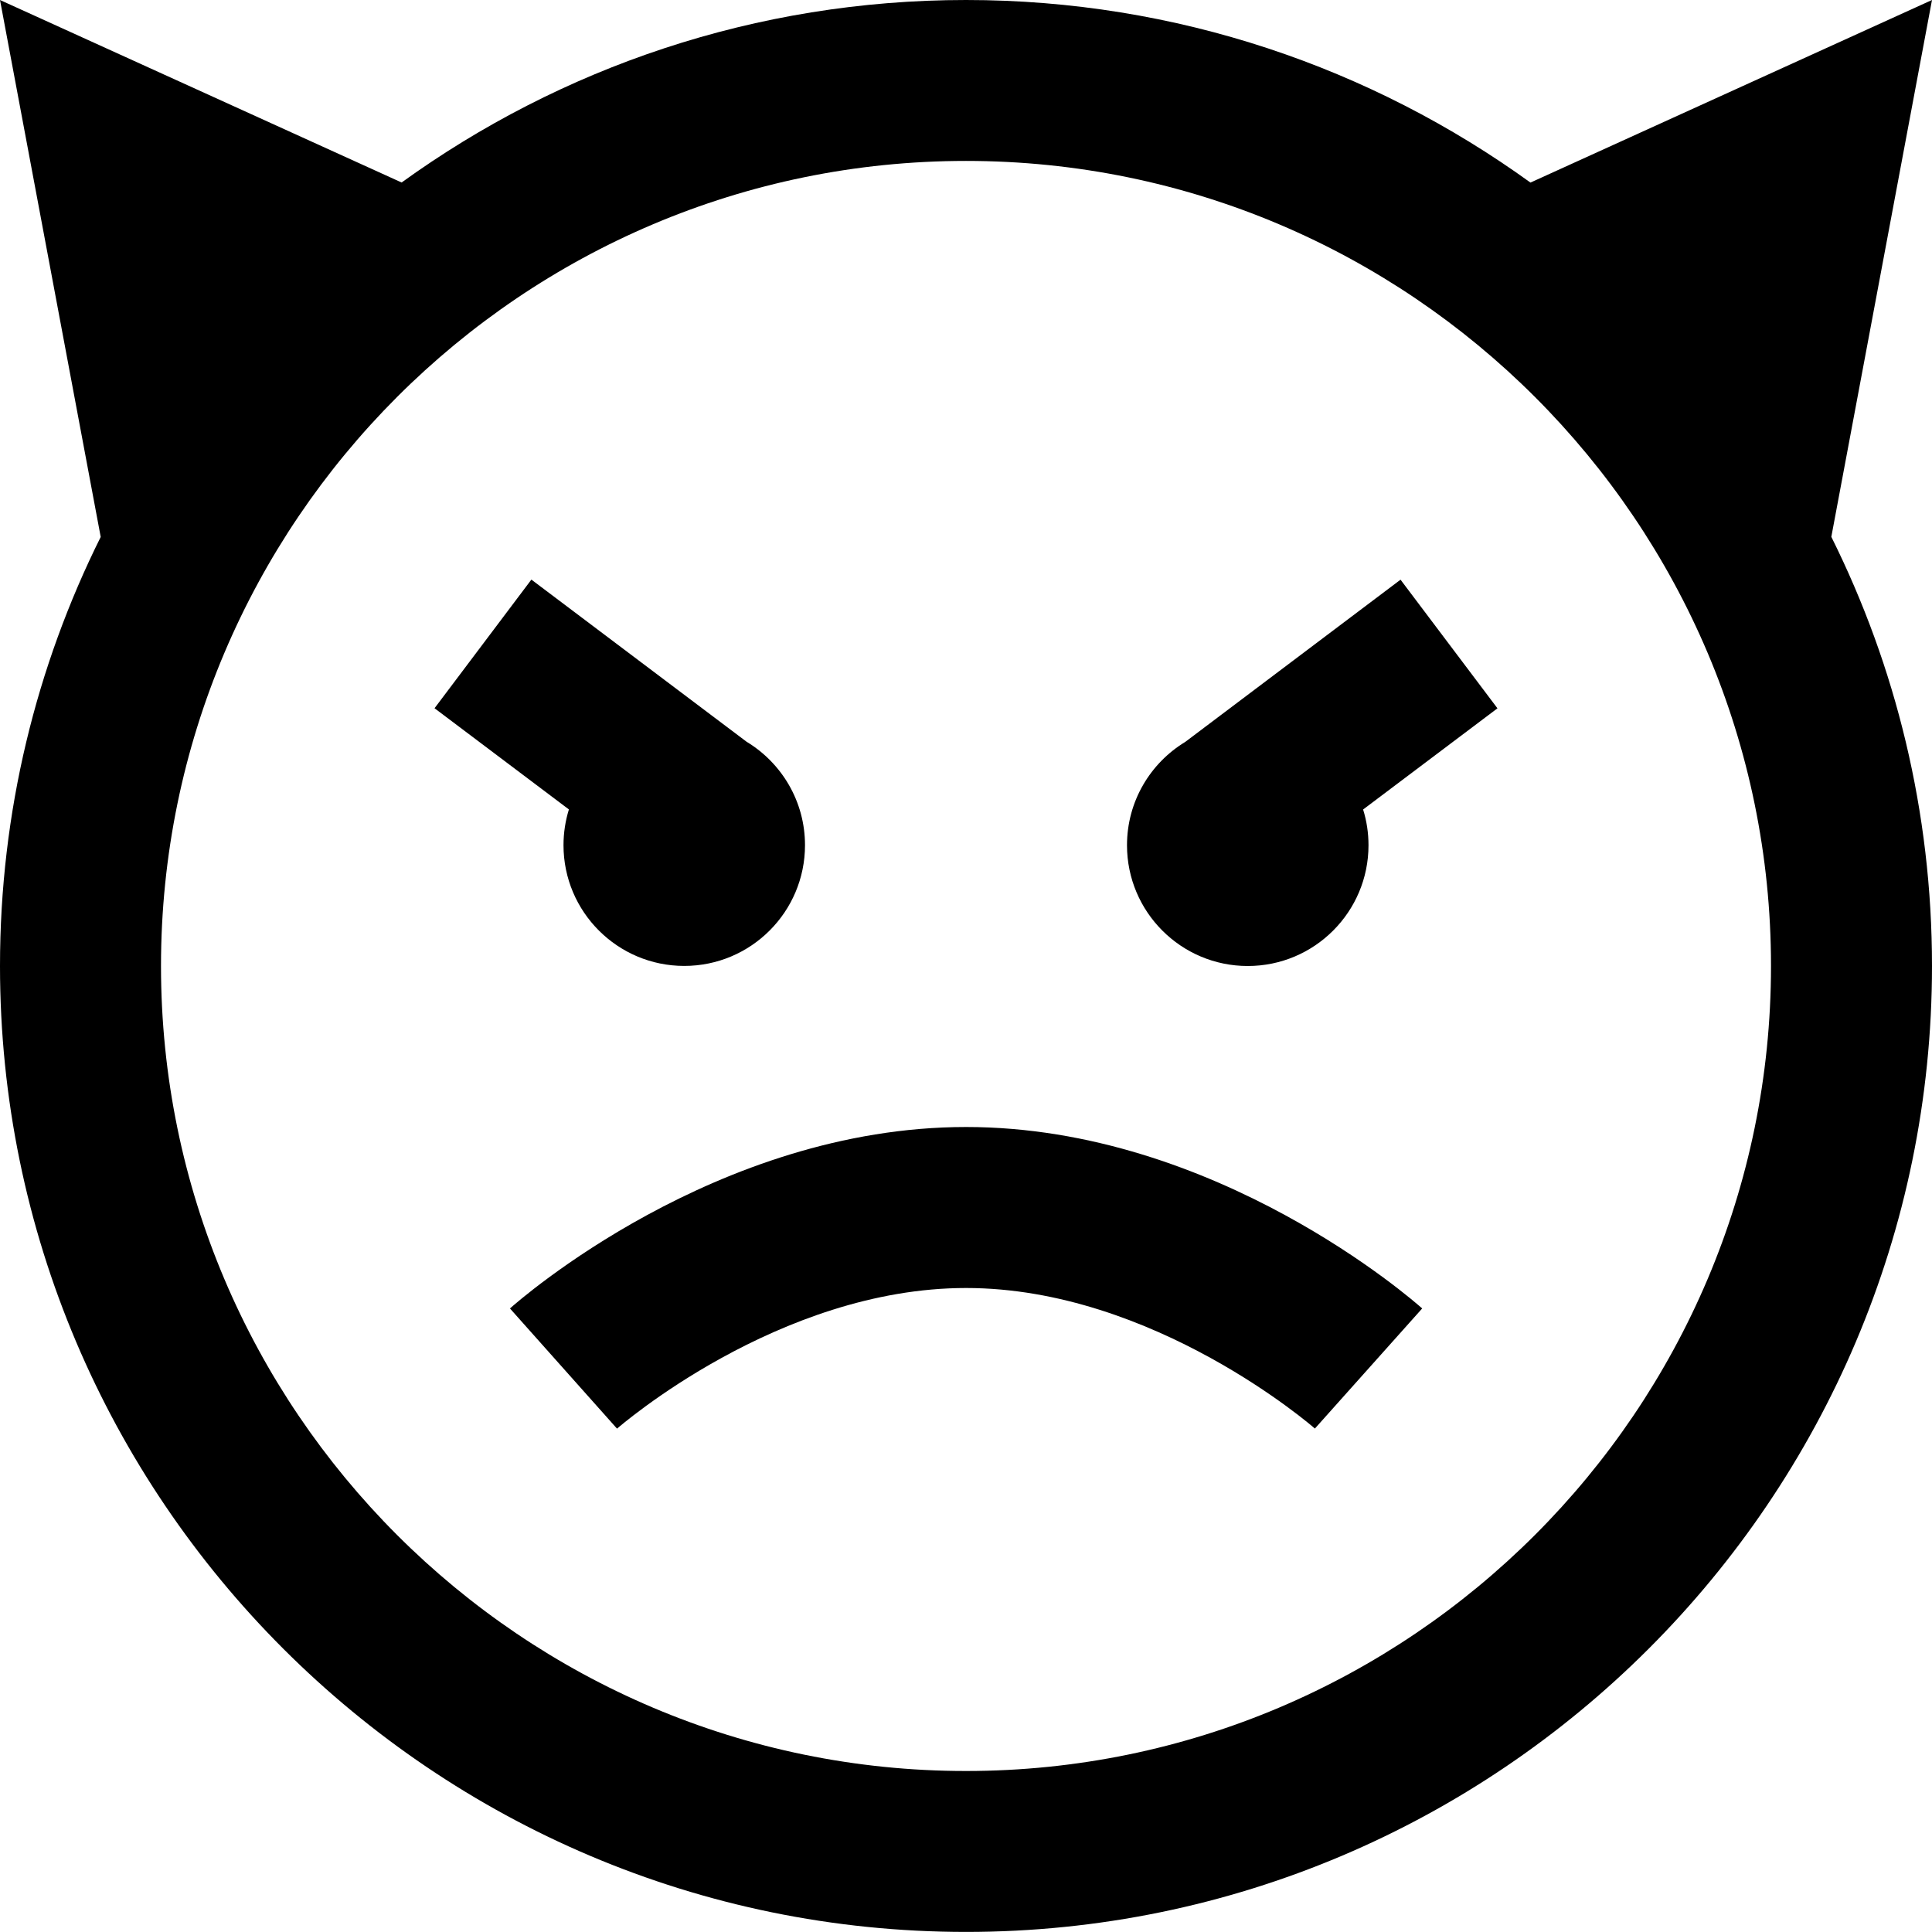 <?xml version="1.0" encoding="UTF-8"?>
<svg xmlns="http://www.w3.org/2000/svg" id="Layer_1" data-name="Layer 1" viewBox="0 0 24 24" width="512" height="512"><path d="M12,14c3.108,0,5.563,2.162,5.667,2.254l-1.333,1.492c-.018-.016-2.002-1.746-4.333-1.746s-4.316,1.73-4.336,1.747l-1.33-1.493c.103-.092,2.559-2.254,5.666-2.254Zm2.724-4.784c-.434,.263-.724,.739-.724,1.284,0,.828,.672,1.5,1.5,1.5s1.5-.672,1.5-1.5c0-.154-.023-.304-.067-.444l1.669-1.257-1.204-1.598-2.674,2.015Zm8.026-2.546c.8,1.607,1.25,3.416,1.25,5.329,0,6.617-5.383,12-12,12S0,18.617,0,12c0-1.914,.451-3.723,1.251-5.33L0,0,4.989,2.267C6.962,.842,9.385,0,12,0s5.038,.842,7.012,2.268L24,0l-1.251,6.671Zm-.75,5.329c0-5.514-4.486-10-10-10S2,6.486,2,12s4.486,10,10,10,10-4.486,10-10Zm-15-1.5c0,.828,.672,1.5,1.5,1.5s1.5-.672,1.5-1.5c0-.545-.291-1.022-.726-1.285l-2.673-2.014-1.203,1.598,1.669,1.257c-.043,.14-.067,.289-.067,.444Z"/></svg>

